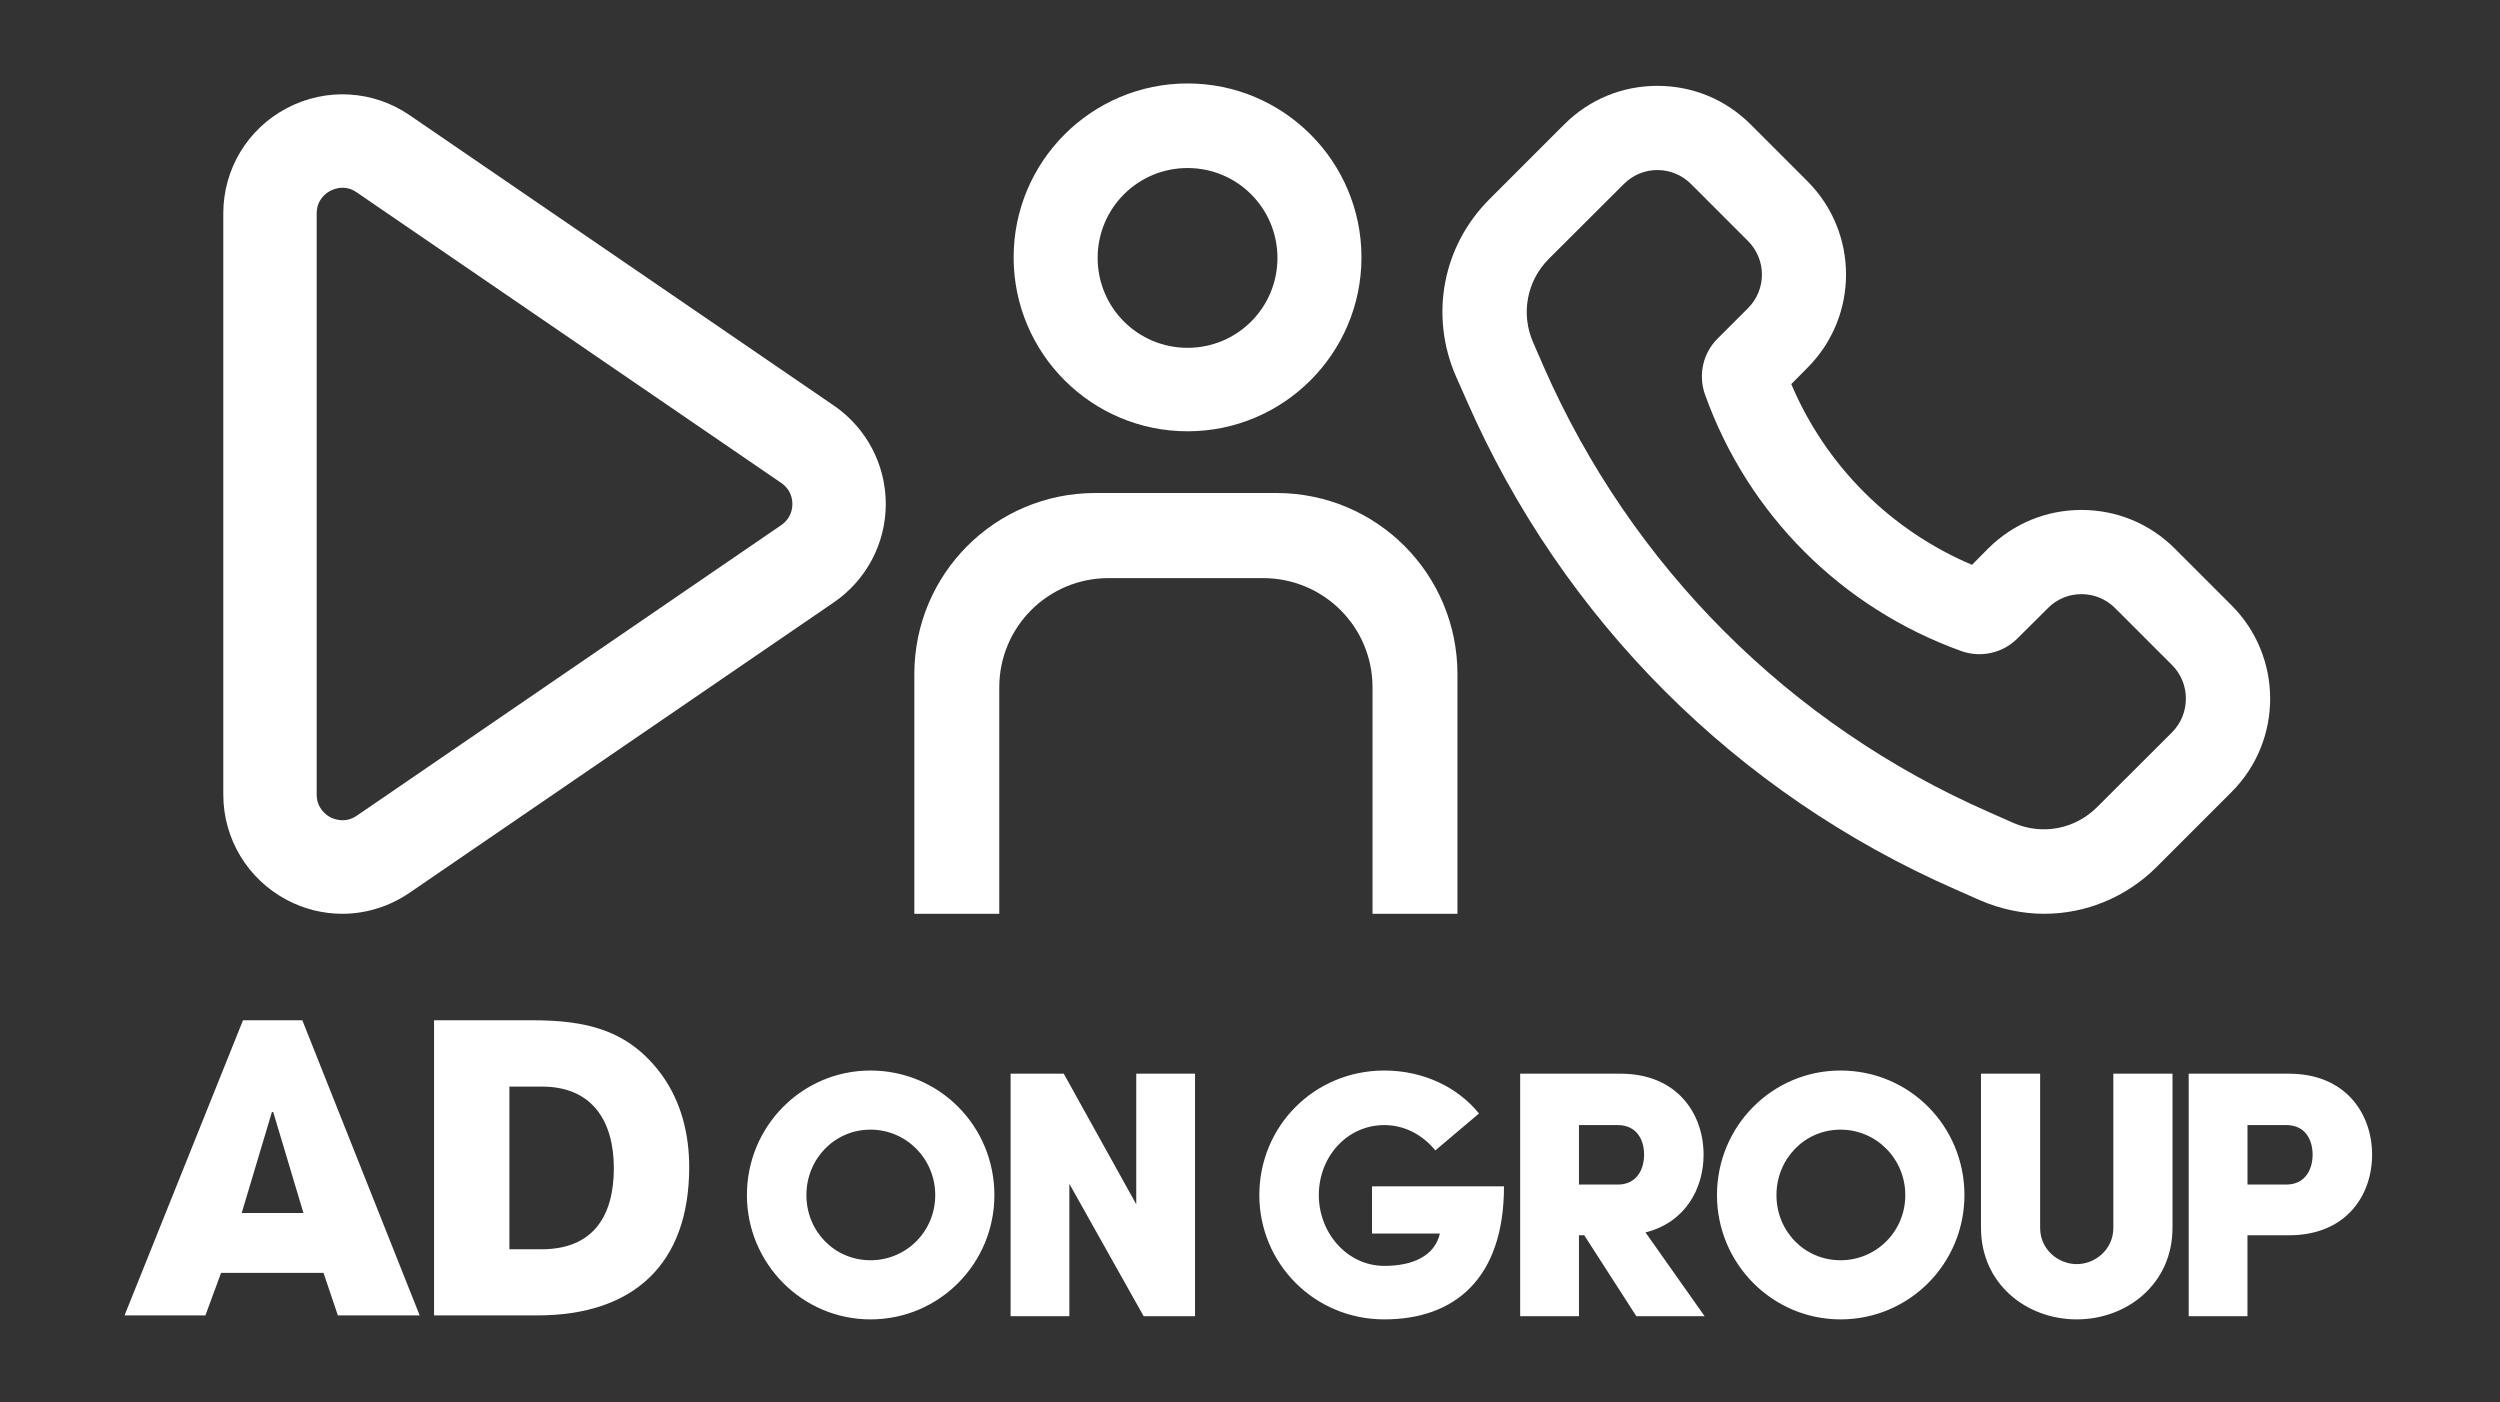 <svg version="1.2" xmlns="http://www.w3.org/2000/svg" viewBox="290 102 1357 761" width="1357" height="761">
	<rect x="290" y="102" width="1357" height="761" fill="#333333" stroke="none"/>
	<title>AdonGroup logo + WF Icon_black</title>
	<defs>
		<clipPath clipPathUnits="userSpaceOnUse" id="cp1">
			<path d="m938.66 684.79v131.64h-27.89l-40.32-71.84v71.84h-31.9v-131.64h28.85l39.36 70.88v-70.88zm176.49 0.01h54.46c30.95 0 45.09 21.96 45.09 43.94 0 18.72-10.13 36.87-31.53 42.22l32.1 45.47h-37.07l-28.28-43.94h-2.86v43.94h-31.91zm31.91 60.18h21.01c10.52 0 14.34-8.41 14.34-16.25 0-7.82-3.82-16.04-14.34-16.04h-21.01zm322.17-60.19v83.68c0 30.39-24.66 49.69-51.98 49.69-27.32 0-51.97-19.3-51.97-49.69v-83.68h32.1v83.68c0 11.85 9.94 19.69 19.87 19.69 9.93 0 19.87-7.84 19.87-19.69v-83.68zm8.79 0.01h54.45c30.96 0 45.1 21.97 45.1 43.94 0 22.17-14.14 43.76-45.1 43.76h-22.55v43.94h-31.9zm31.91 60.17h21.02c10.5 0 14.33-8.41 14.33-16.24 0-7.83-3.82-16.05-14.33-16.05h-21.02zm-747.44-61.89c37.44 0 67.26 30.18 67.26 67.63 0 37.07-29.82 67.45-67.26 67.45-37.07 0-67.07-30.38-67.07-67.45 0-37.45 30-67.64 67.07-67.63zm0 102.98c19.48 0 35.15-15.67 35.15-35.35 0-19.68-15.67-35.54-35.15-35.54-19.49 0-34.78 15.86-34.78 35.54 0 19.67 15.29 35.35 34.78 35.35zm278.91-102.98c21.4 0 39.93 9.17 51.4 23.31l-23.7 20.05c-6.87-8.41-16.63-13.75-27.7-13.75-20.07 0-35.55 17-35.55 38.02 0 20.64 15.49 38.41 35.55 38.41 15.47 0 27.32-5.35 30.18-17.58h-36.87v-25.6h71.65c0 50.44-27.13 72.22-64.96 72.22-38.03 0-67.84-30.38-67.84-67.45 0-37.45 29.81-67.64 67.84-67.63zm247.63 0c37.45 0 67.26 30.18 67.26 67.63 0 37.07-29.81 67.45-67.26 67.45-37.06 0-67.06-30.38-67.06-67.45 0-37.45 30-67.64 67.06-67.63zm0 102.98c19.49 0 35.16-15.67 35.16-35.35 0-19.68-15.67-35.54-35.16-35.54-19.48 0-34.77 15.86-34.77 35.54 0 19.67 15.29 35.35 34.77 35.35z"/>
		</clipPath>
	</defs>
	<style>
		.s0 { fill: #fefefe } 
		.s1 { fill: #ffffff } 
	</style>
	<g id="Layer 1">
		<path id="&lt;Path&gt;" class="s0" d="m1402.8 416.7q0 0 0 0z"/>
		<path id="&lt;Path&gt;" class="s0" d="m1422.1 412.4q0 0 0 0 0 0 0 0z"/>
		<path id="&lt;Path&gt;" class="s0" d="m1402.8 416.7q0 0 0 0z"/>
		<path id="&lt;Path&gt;" class="s0" d="m1422.1 412.4q0 0 0 0 0 0 0 0z"/>
		<path id="&lt;Path&gt;" class="s0" d="m1402.8 416.7q0 0 0 0z"/>
		<path id="&lt;Path&gt;" class="s0" d="m1422.1 412.4q0 0 0 0 0 0 0 0z"/>
		<path id="&lt;Compound Path&gt;" class="s1" d="m742.7 322.2l-230.4-157.7c-19.8-13.6-45.4-15-66.6-3.8-21.3 11.2-34.5 33.1-34.5 57.1v315.5c0 24 13.2 45.9 34.5 57.2 9.5 5 19.8 7.5 30.1 7.5 12.8 0 25.5-3.9 36.5-11.4l230.4-157.7c17.6-12.1 28.1-32 28.1-53.3 0-21.4-10.5-41.3-28.1-53.4zm-28.6 64.8l-230.5 157.8c-6.2 4.2-12.1 1.9-14.3 0.8-2.2-1.2-7.4-4.8-7.4-12.3v-315.5c0-7.5 5.2-11.1 7.4-12.2 1.3-0.7 3.7-1.7 6.6-1.7 2.3 0 5 0.6 7.7 2.5l230.4 157.7c5.3 3.6 6.1 8.7 6.1 11.5 0 2.7-0.8 7.8-6 11.4z"/>
		<g id="&lt;Group&gt;">
			<path id="&lt;Compound Path&gt;" class="s1" d="m1501.3 430.6l-30.9-30.9c-13.5-13.5-31.5-20.9-50.6-20.9-19.1 0-37 7.4-50.6 20.9l-8.8 8.9c-44.3-18.8-79.3-53.8-98.1-98.1l8.8-8.9c27.9-27.9 27.9-73.3 0-101.2l-30.9-30.9c-13.5-13.5-31.4-20.9-50.6-20.9-19.1 0-37 7.4-50.5 20.9l-40.7 40.7c-25.4 25.4-32.5 63.1-18.1 96.1l5.8 13.1c52.1 119 146.4 213.3 265.4 265.4l13.1 5.8c11.3 4.9 23.2 7.4 35 7.4 22.4 0 44.4-8.8 61.1-25.5l40.7-40.7c27.8-27.9 27.8-73.3-0.1-101.2zm-32.3 68.9l-40.7 40.6c-12 12-29.8 15.4-45.4 8.6l-13.1-5.8c-108.4-47.5-194.3-133.4-241.9-241.9l-5.7-13.1c-6.8-15.5-3.5-33.4 8.5-45.4l40.7-40.6c4.9-4.9 11.3-7.6 18.2-7.6 6.9 0 13.4 2.7 18.3 7.6l30.9 30.9c10.1 10.1 10.1 26.4 0 36.5l-16.5 16.5c-8 7.9-10.6 19.9-6.8 30.4 23.3 65.1 74.1 115.8 139.1 139.2 10.6 3.8 22.5 1.1 30.4-6.8l16.6-16.5c4.8-4.9 11.3-7.6 18.2-7.6 6.9 0 13.4 2.7 18.3 7.6l30.9 30.9c10 10 10 26.4 0 36.5z"/>
		</g>
		<g id="&lt;Group&gt;">
			<path id="&lt;Compound Path&gt;" class="s1" d="m934.6 147.3c-52.1 0-94.4 42.3-94.4 94.4 0 52.1 42.3 94.4 94.4 94.4 52.1 0 94.4-42.3 94.4-94.4 0-52.1-42.3-94.4-94.4-94.4zm0 143.5c-27 0-48.8-21.8-48.8-48.8 0-27 21.8-48.8 48.8-48.8 27 0 48.8 21.8 48.8 48.8 0 27-21.8 48.8-48.8 48.8z"/>
			<path id="&lt;Path&gt;" class="s1" d="m786.3 467.9v130.1h46.1v-122.9c0-32.7 26.4-59.3 59.3-59.3h83.9c32.7 0 59.4 26.3 59.4 59.3v122.9h46.1v-130.1c0-54.2-43.7-98.3-98.3-98.3h-98.2c-54.6 0-98.3 44.1-98.3 98.3z"/>
		</g>
		<path id="&lt;Compound Path&gt;" class="s1" d="m473.4 816l-7.8-23.1h-55.6l-8.5 23.1h-43.9l64.3-160.2h32.2l63.7 160.2zm-35.1-110.4h-0.2-0.5l-16.4 54.8h33.5z"/>
		<path id="&lt;Compound Path&gt;" class="s1" d="m581.6 816h-56v-160.2h53c29 0 52.6 4.8 70.8 29.9 10.4 14.5 14.7 32 14.7 49.8 0 52.6-30.1 80.5-82.5 80.5zm2.6-124.2h-17.7v88.3h17.5c27.9 0 39.2-18 39.2-44 0-25.5-11.7-44.3-39-44.3z"/>
		<g id="&lt;Clip Group&gt;" clip-path="url(#cp1)">
			<path id="&lt;Path&gt;" class="s1" d="m695.4 683.1h882.2v135.1h-882.2z"/>
		</g>
	</g>
</svg>